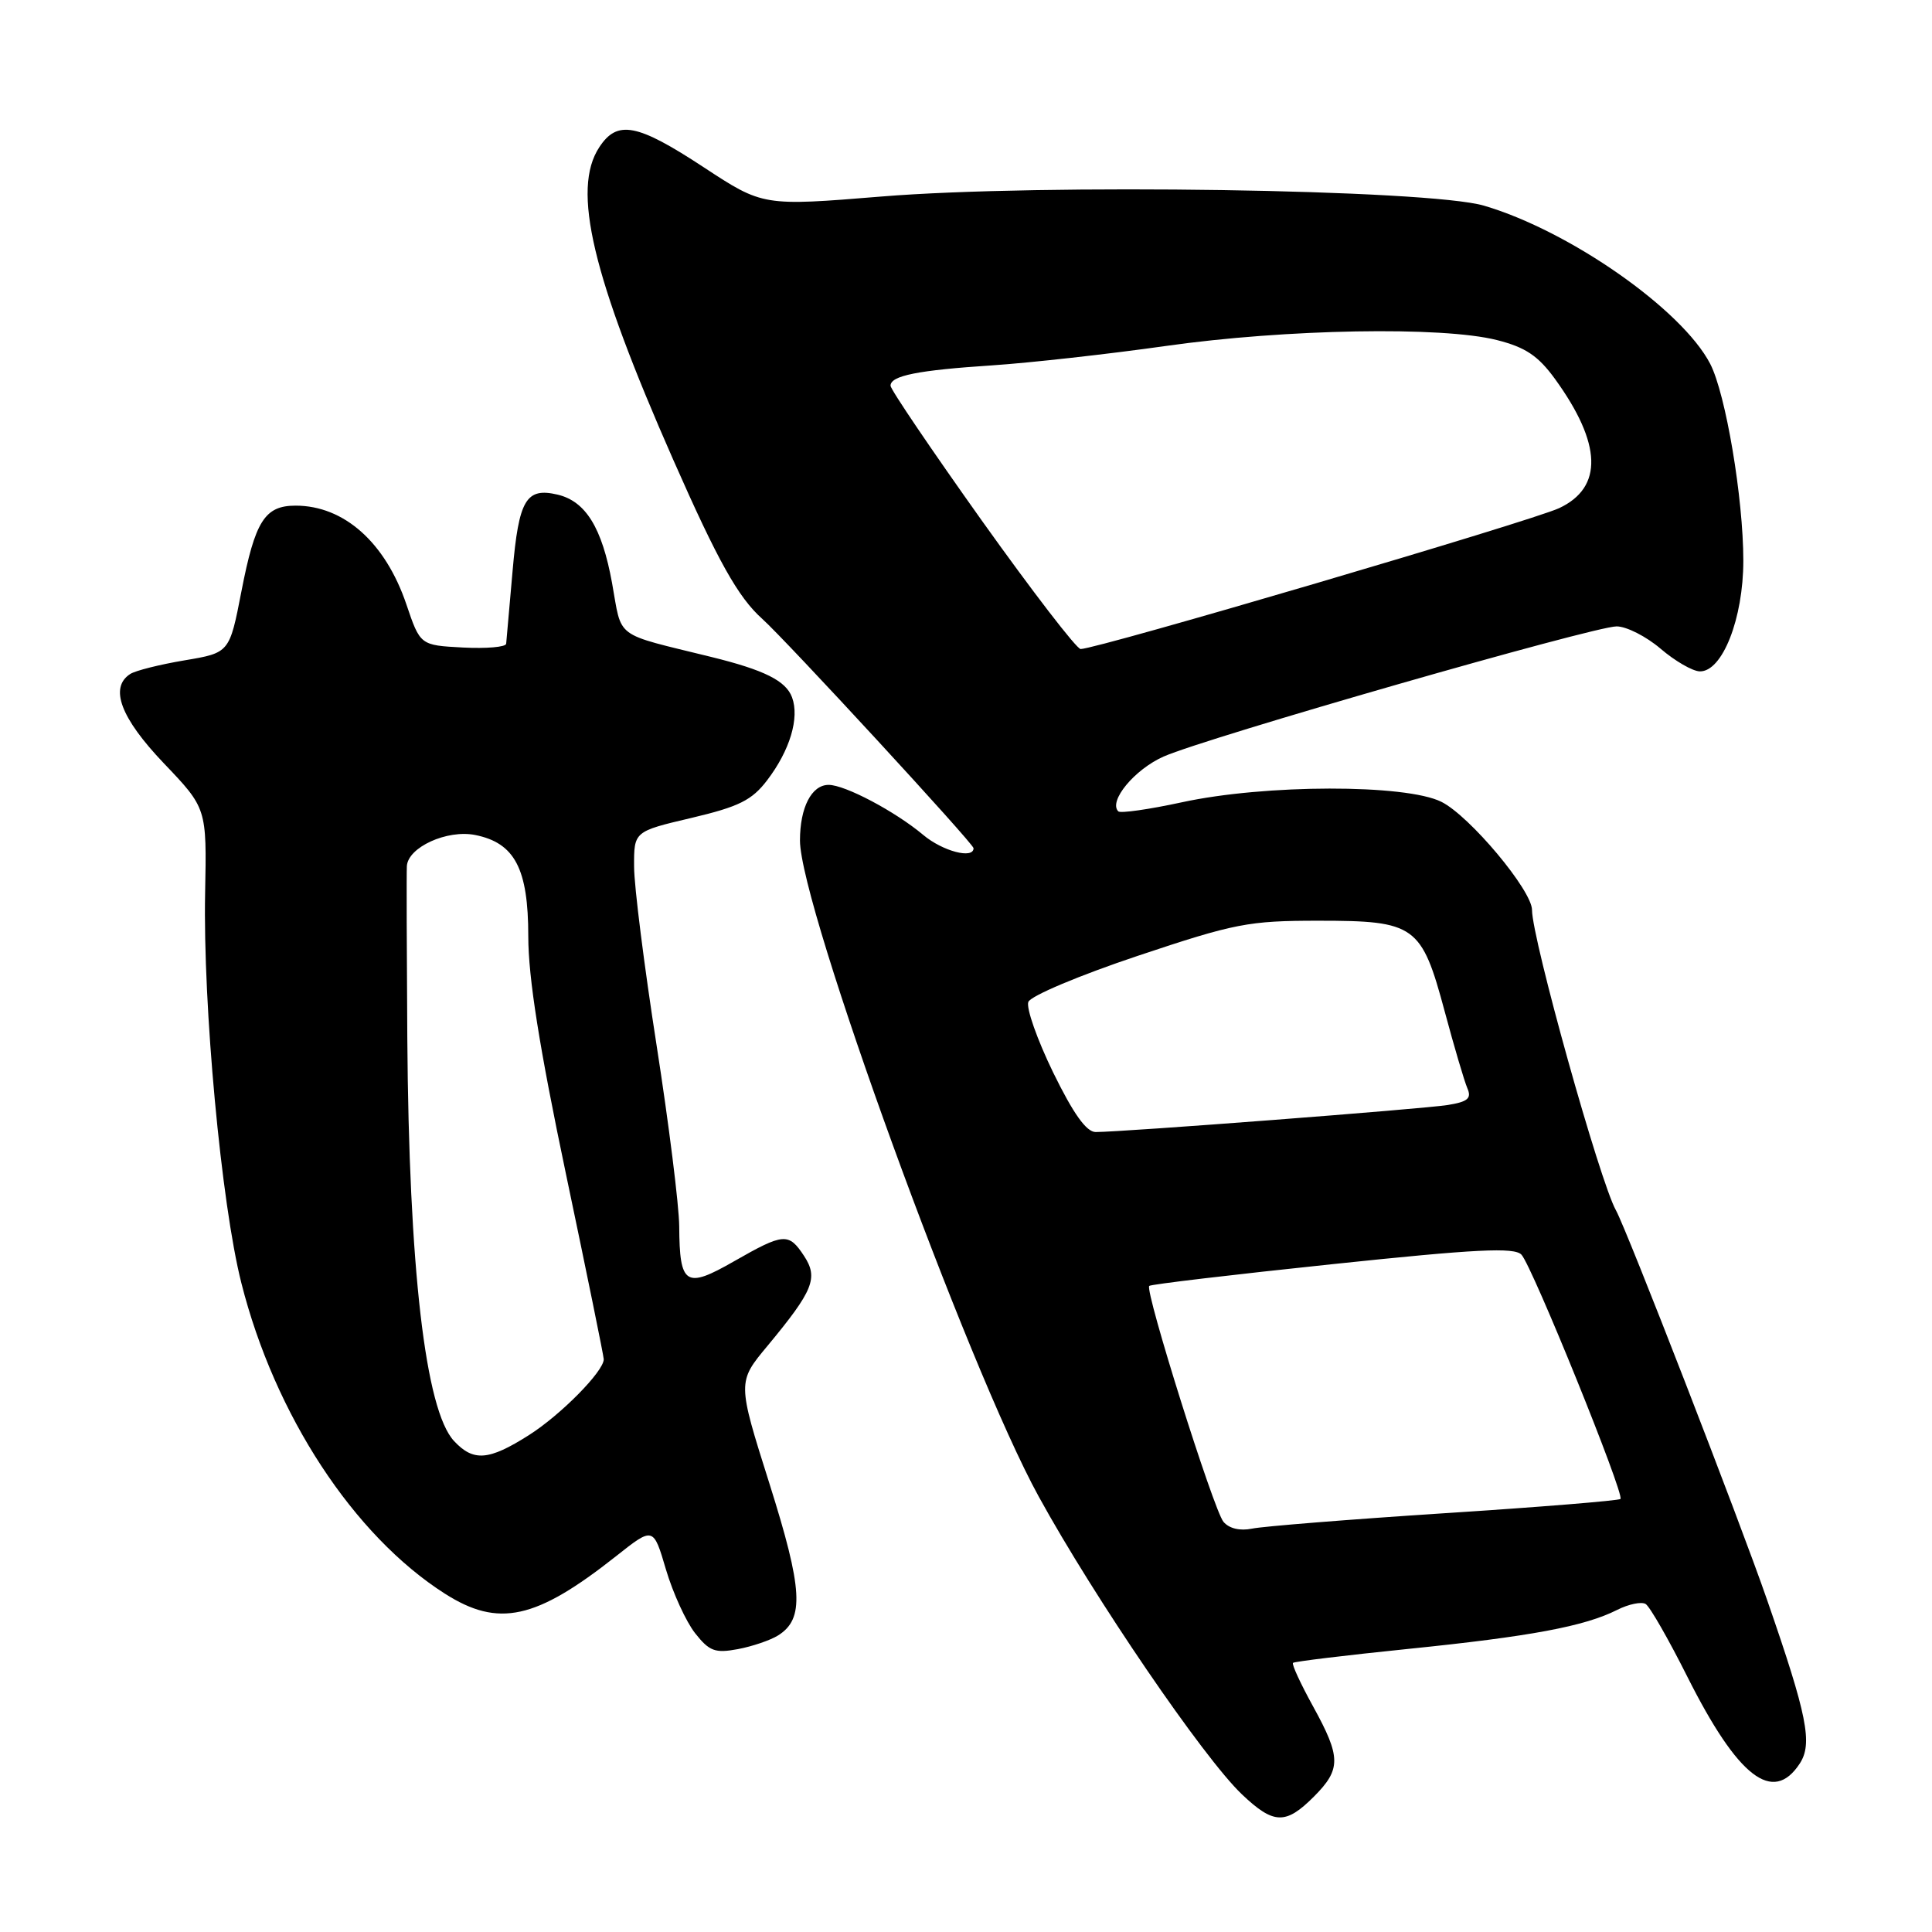 <?xml version="1.0" encoding="UTF-8" standalone="no"?>
<!DOCTYPE svg PUBLIC "-//W3C//DTD SVG 1.1//EN" "http://www.w3.org/Graphics/SVG/1.1/DTD/svg11.dtd" >
<svg xmlns="http://www.w3.org/2000/svg" xmlns:xlink="http://www.w3.org/1999/xlink" version="1.1" viewBox="0 0 256 256">
 <g >
 <path fill="currentColor"
d=" M 174.08 238.08 C 177.72 234.43 177.71 232.86 173.98 226.09 C 172.34 223.11 171.14 220.52 171.33 220.34 C 171.51 220.16 178.37 219.33 186.58 218.49 C 202.80 216.84 209.97 215.50 214.28 213.32 C 215.81 212.55 217.51 212.20 218.06 212.54 C 218.61 212.88 221.10 217.22 223.59 222.19 C 230.29 235.51 234.92 239.10 238.47 233.69 C 240.21 231.03 239.48 227.36 234.15 212.00 C 230.47 201.37 215.54 162.90 214.12 160.37 C 212.00 156.62 203.00 124.39 203.00 120.58 C 203.00 117.98 194.74 108.12 191.00 106.25 C 186.27 103.88 167.62 103.91 156.59 106.31 C 152.25 107.25 148.46 107.79 148.18 107.51 C 146.84 106.17 150.34 101.94 154.20 100.24 C 159.87 97.74 211.17 83.00 214.21 83.00 C 215.51 83.00 218.13 84.33 220.04 85.96 C 221.94 87.59 224.28 88.94 225.23 88.96 C 228.22 89.03 231.00 81.96 231.00 74.29 C 231.00 66.03 228.67 52.19 226.61 48.21 C 222.88 41.01 207.97 30.58 196.63 27.25 C 189.29 25.09 137.95 24.31 116.80 26.04 C 101.10 27.32 101.10 27.32 93.24 22.16 C 84.41 16.36 81.79 15.86 79.40 19.52 C 75.74 25.10 78.44 36.50 89.22 60.95 C 95.13 74.36 97.81 79.15 101.00 82.00 C 104.17 84.84 129.00 111.78 129.00 112.39 C 129.00 113.87 124.90 112.79 122.33 110.63 C 118.61 107.51 111.97 104.00 109.80 104.00 C 107.54 104.00 106.00 106.99 106.00 111.37 C 106.00 120.07 128.25 181.23 137.63 198.29 C 145.00 211.72 159.47 232.92 164.55 237.75 C 168.76 241.75 170.35 241.81 174.08 238.08 Z  M 103.09 216.71 C 106.61 214.51 106.39 210.63 101.94 196.54 C 97.70 183.13 97.70 183.13 101.71 178.32 C 107.77 171.01 108.45 169.34 106.55 166.43 C 104.50 163.31 103.86 163.36 97.26 167.13 C 90.84 170.81 90.05 170.30 90.00 162.50 C 89.98 159.75 88.63 148.95 87.00 138.50 C 85.37 128.05 84.02 117.40 84.02 114.84 C 84.00 110.17 84.00 110.17 91.61 108.38 C 97.92 106.89 99.63 106.04 101.65 103.39 C 104.67 99.43 105.96 95.13 104.95 92.40 C 104.14 90.21 101.28 88.78 94.25 87.05 C 81.19 83.83 82.46 84.77 81.10 77.25 C 79.77 69.93 77.61 66.42 73.88 65.54 C 69.71 64.56 68.74 66.20 67.92 75.65 C 67.49 80.52 67.11 84.86 67.07 85.30 C 67.03 85.74 64.45 85.96 61.34 85.80 C 55.68 85.50 55.68 85.50 53.84 80.06 C 51.06 71.88 45.59 67.00 39.17 67.00 C 35.08 67.00 33.80 69.03 31.99 78.36 C 30.41 86.50 30.41 86.50 24.45 87.50 C 21.18 88.05 17.94 88.86 17.25 89.31 C 14.47 91.11 15.98 95.13 21.70 101.13 C 27.40 107.10 27.40 107.10 27.18 118.30 C 26.88 133.21 29.31 159.46 31.98 170.00 C 36.40 187.50 46.86 203.46 58.95 211.17 C 66.05 215.69 70.99 214.61 81.61 206.22 C 86.57 202.29 86.57 202.29 88.24 207.96 C 89.16 211.07 90.90 214.87 92.10 216.40 C 93.99 218.80 94.75 219.08 97.76 218.52 C 99.68 218.16 102.08 217.34 103.09 216.71 Z  M 162.11 201.64 C 160.81 200.07 151.66 171.00 152.28 170.39 C 152.48 170.18 163.40 168.89 176.54 167.51 C 195.62 165.50 200.66 165.25 201.60 166.25 C 203.03 167.77 215.29 198.04 214.72 198.62 C 214.49 198.84 204.00 199.70 191.40 200.51 C 178.81 201.33 167.33 202.25 165.91 202.55 C 164.30 202.88 162.86 202.54 162.11 201.64 Z  M 139.55 142.11 C 137.44 137.77 135.95 133.56 136.26 132.76 C 136.57 131.96 143.03 129.24 150.74 126.66 C 163.63 122.35 165.42 122.00 174.72 122.00 C 187.54 122.00 188.36 122.59 191.43 134.02 C 192.68 138.68 194.03 143.26 194.43 144.19 C 195.02 145.54 194.50 145.99 191.83 146.42 C 188.60 146.94 148.78 150.00 145.18 150.00 C 143.95 150.00 142.22 147.57 139.55 142.11 Z  M 130.11 69.00 C 123.45 59.64 118.00 51.60 118.00 51.11 C 118.00 49.78 121.59 49.06 131.50 48.41 C 136.45 48.08 146.80 46.93 154.50 45.84 C 170.37 43.59 191.08 43.22 198.35 45.06 C 202.14 46.02 203.81 47.14 206.05 50.22 C 212.26 58.80 212.45 64.58 206.60 67.33 C 202.98 69.03 145.35 86.00 143.19 86.00 C 142.66 86.00 136.78 78.35 130.11 69.00 Z  M 60.16 190.94 C 56.36 186.87 54.18 168.04 53.97 137.50 C 53.89 125.95 53.86 115.72 53.91 114.78 C 54.04 112.27 59.23 109.90 62.96 110.64 C 68.21 111.69 70.00 115.10 70.00 124.05 C 70.00 129.54 71.47 138.80 75.00 155.60 C 77.75 168.68 80.00 179.71 80.00 180.11 C 80.00 181.71 74.30 187.49 70.07 190.17 C 64.76 193.54 62.73 193.70 60.16 190.94 Z "/>
</g>
</svg>